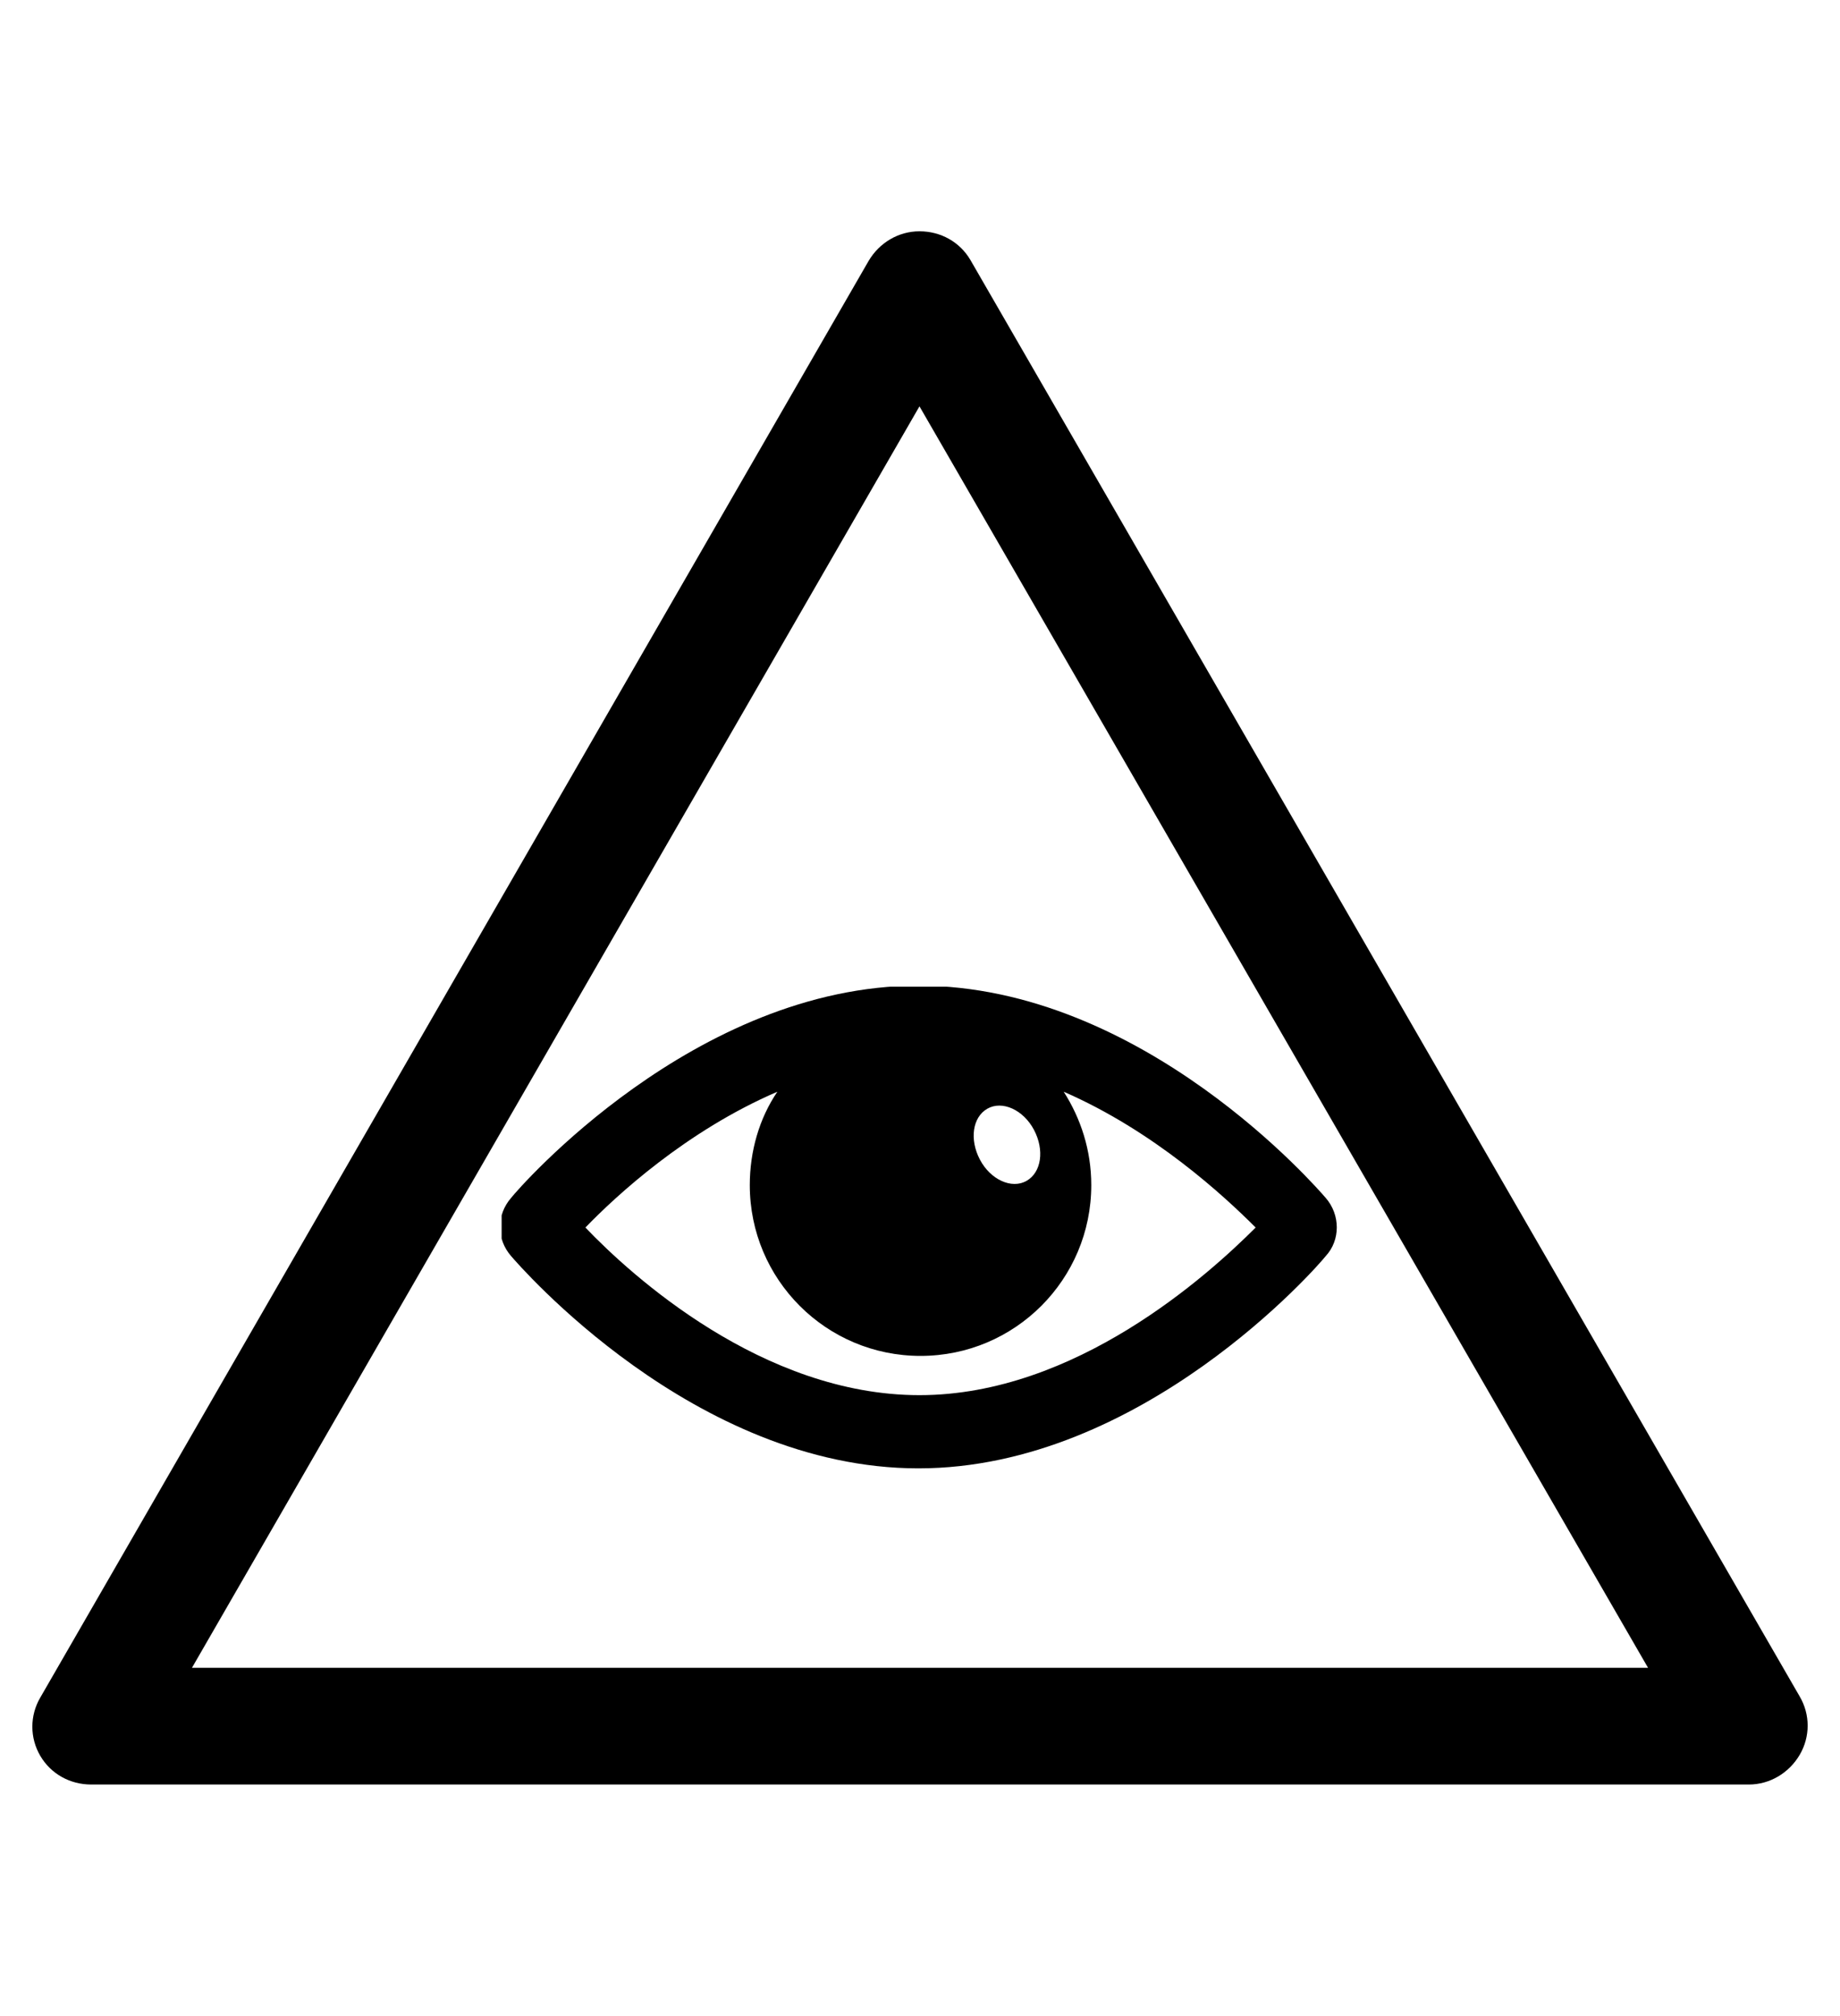<?xml version="1.0" encoding="utf-8"?>
<!-- Generator: Adobe Illustrator 19.0.0, SVG Export Plug-In . SVG Version: 6.00 Build 0)  -->
<svg version="1.1" id="Capa_1" xmlns="http://www.w3.org/2000/svg" xmlns:xlink="http://www.w3.org/1999/xlink" x="0px" y="0px"
	 viewBox="-210 325.9 173.5 190" style="enable-background:new -210 325.9 173.5 190;" xml:space="preserve">
<style type="text/css">
	.st0{clip-path:url(#SVGID_1_);}
</style>
<g id="XMLID_100_">
	<path d="M-45.1,494.1h-156.3c-2,0-3.8-1-4.8-2.7s-1-3.8,0-5.5l78.1-135.4c1-1.7,2.8-2.8,4.8-2.8l0,0c2,0,3.8,1,4.8,2.7l78.2,135.4
		c1,1.7,1,3.8,0,5.5C-41.3,493-43.1,494.1-45.1,494.1z M-191.9,483.1h137.3l-68.7-118.9L-191.9,483.1z"/>
</g>
<g>
	<g>
		<defs>
			<rect id="SVGID_3_" x="-162.7" y="418.9" width="79" height="46"/>
		</defs>
		<clipPath id="SVGID_1_">
			<use xlink:href="#SVGID_3_"  style="overflow:visible;"/>
		</clipPath>
		<path class="st0" d="M-85,438.8c-0.7-0.8-17.2-20-38.4-20c-21.1,0-37.7,19.1-38.4,20c-1.4,1.6-1.4,3.9,0,5.5
			c0.7,0.8,17.2,20,38.4,20c21.1,0,37.7-19.1,38.4-20C-83.6,442.8-83.6,440.4-85,438.8L-85,438.8z M-116.9,430.4
			c1.4-0.8,3.4,0.1,4.4,2c1,1.9,0.7,4-0.7,4.8c-1.4,0.8-3.4-0.1-4.4-2C-118.6,433.3-118.3,431.2-116.9,430.4L-116.9,430.4z
			 M-123.3,457.4c-14.8,0-27.2-11.3-31.5-15.8c2.9-3,9.5-9.1,18.1-12.8c-1.7,2.5-2.6,5.6-2.6,8.8c0,8.9,7.2,16.1,16.1,16.1
			c8.9,0,16.1-7.2,16.1-16.1c0-3.3-1-6.3-2.6-8.8c8.5,3.7,15.1,9.8,18.1,12.8C-96.1,446.1-108.6,457.4-123.3,457.4L-123.3,457.4z
			 M-123.3,457.4"/>
	</g>
</g>
</svg>
